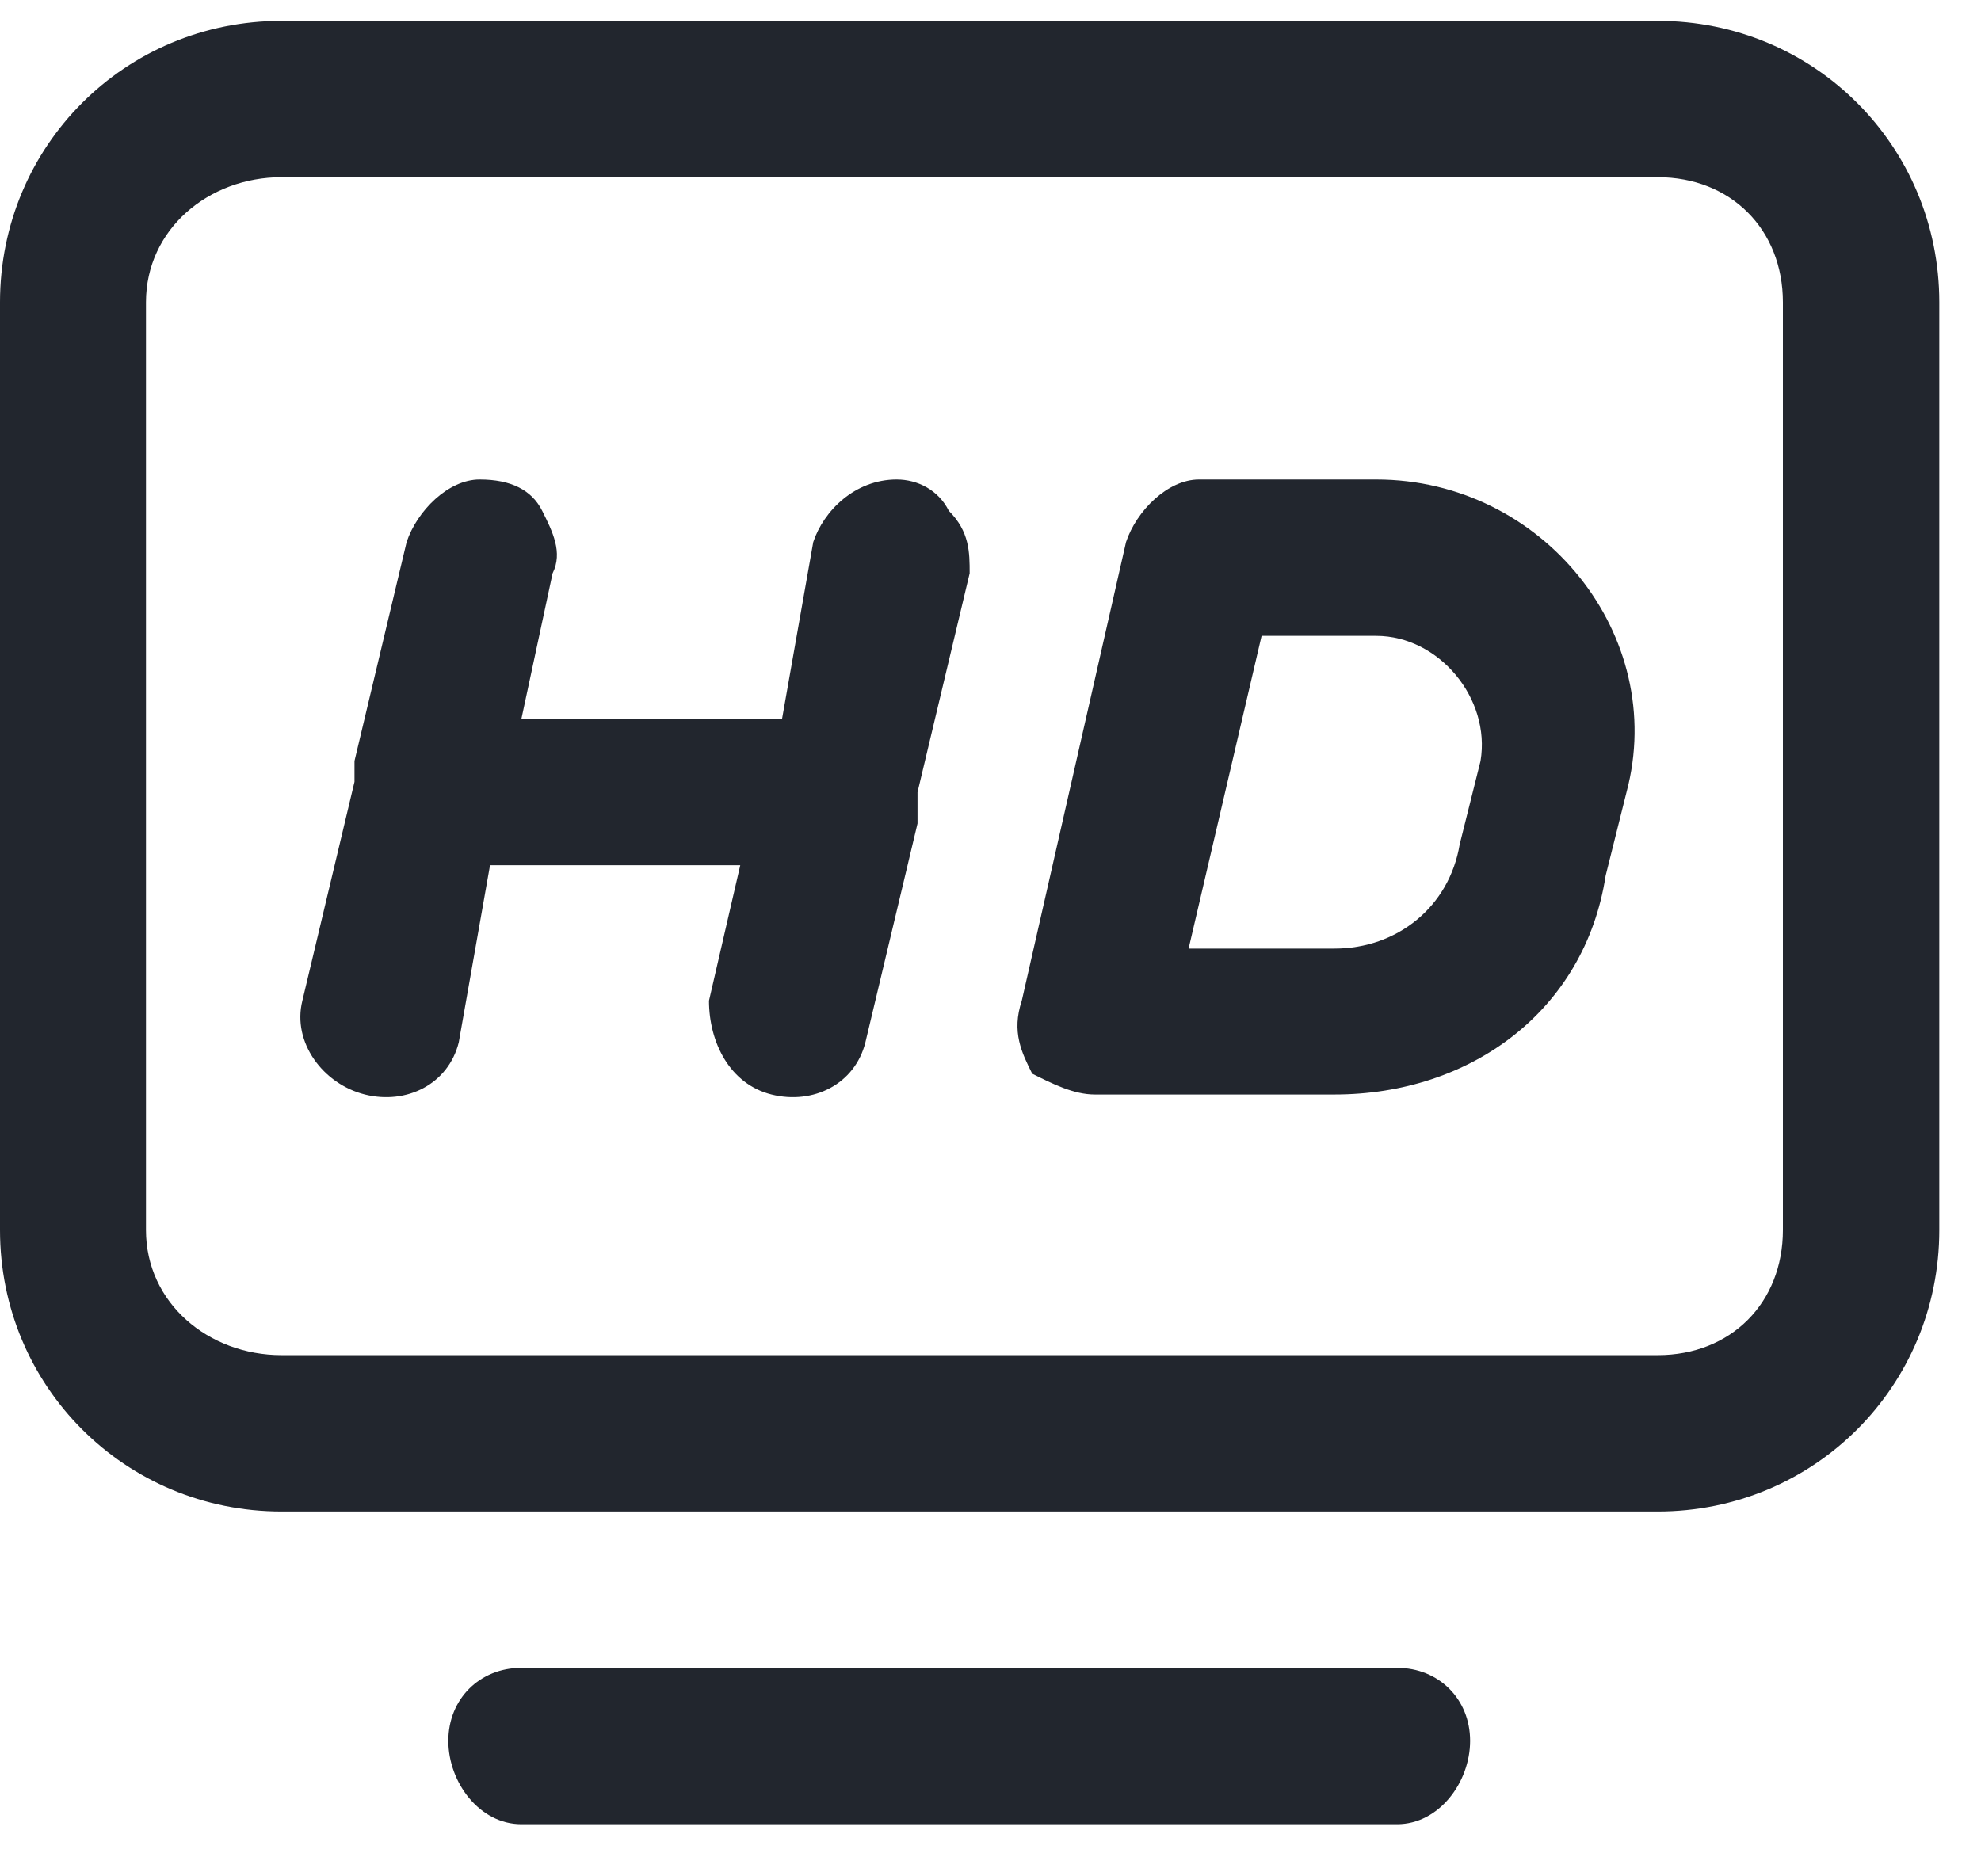 <svg version="1.2" xmlns="http://www.w3.org/2000/svg" viewBox="0 0 19 18" width="19" height="18"><defs><clipPath clipPathUnits="userSpaceOnUse" id="cp1"><path d="m-1079-793h1920v3200h-1920z"/></clipPath></defs><style>.a{fill:#22262e}</style><g clip-path="url(#cp1)"><path fill-rule="evenodd" class="a" d="m15.9 0.2c1.5 0 2.7 1.2 2.7 2.7v8.9c0 1.5-1.2 2.7-2.7 2.7h-13.2c-1.5 0-2.7-1.2-2.7-2.7v-8.9c0-1.5 1.2-2.7 2.7-2.7zm-14.5 2.7v8.9c0 0.7 0.6 1.2 1.3 1.2h13.2c0.7 0 1.2-0.5 1.2-1.2v-8.9c0-0.7-0.5-1.2-1.2-1.2h-13.2c-0.7 0-1.3 0.5-1.3 1.2zm3.8 2c0.1 0.2 0.2 0.4 0.1 0.6l-0.3 1.4h2.5l0.3-1.7c0.1-0.3 0.4-0.6 0.8-0.6 0.2 0 0.4 0.1 0.5 0.3 0.2 0.2 0.2 0.4 0.2 0.6l-0.5 2.1q0 0.2 0 0.3 0 0 0 0l-0.5 2.1c-0.1 0.4-0.5 0.6-0.9 0.5-0.4-0.1-0.6-0.5-0.6-0.9l0.3-1.3h-2.4l-0.3 1.7c-0.1 0.4-0.5 0.6-0.9 0.5-0.4-0.1-0.7-0.5-0.6-0.9l0.5-2.1q0-0.1 0-0.2l0.5-2.1c0.1-0.3 0.4-0.6 0.7-0.6 0.3 0 0.5 0.1 0.6 0.3zm8-0.3c1.6 0 2.8 1.5 2.4 3l-0.2 0.8c-0.2 1.3-1.3 2.1-2.6 2.1h-2.3c-0.2 0-0.4-0.1-0.6-0.2-0.1-0.2-0.2-0.4-0.1-0.7l1-4.4c0.1-0.3 0.4-0.6 0.7-0.6zm-1.8 4.5h1.4c0.6 0 1.1-0.4 1.2-1l0.2-0.8q0 0 0 0c0.1-0.6-0.4-1.2-1-1.2h-1.1zm2 6.9c0.4 0 0.7 0.3 0.7 0.7 0 0.4-0.3 0.8-0.7 0.8h-8.4c-0.4 0-0.7-0.4-0.7-0.8 0-0.4 0.3-0.7 0.7-0.7z"/></g></svg>